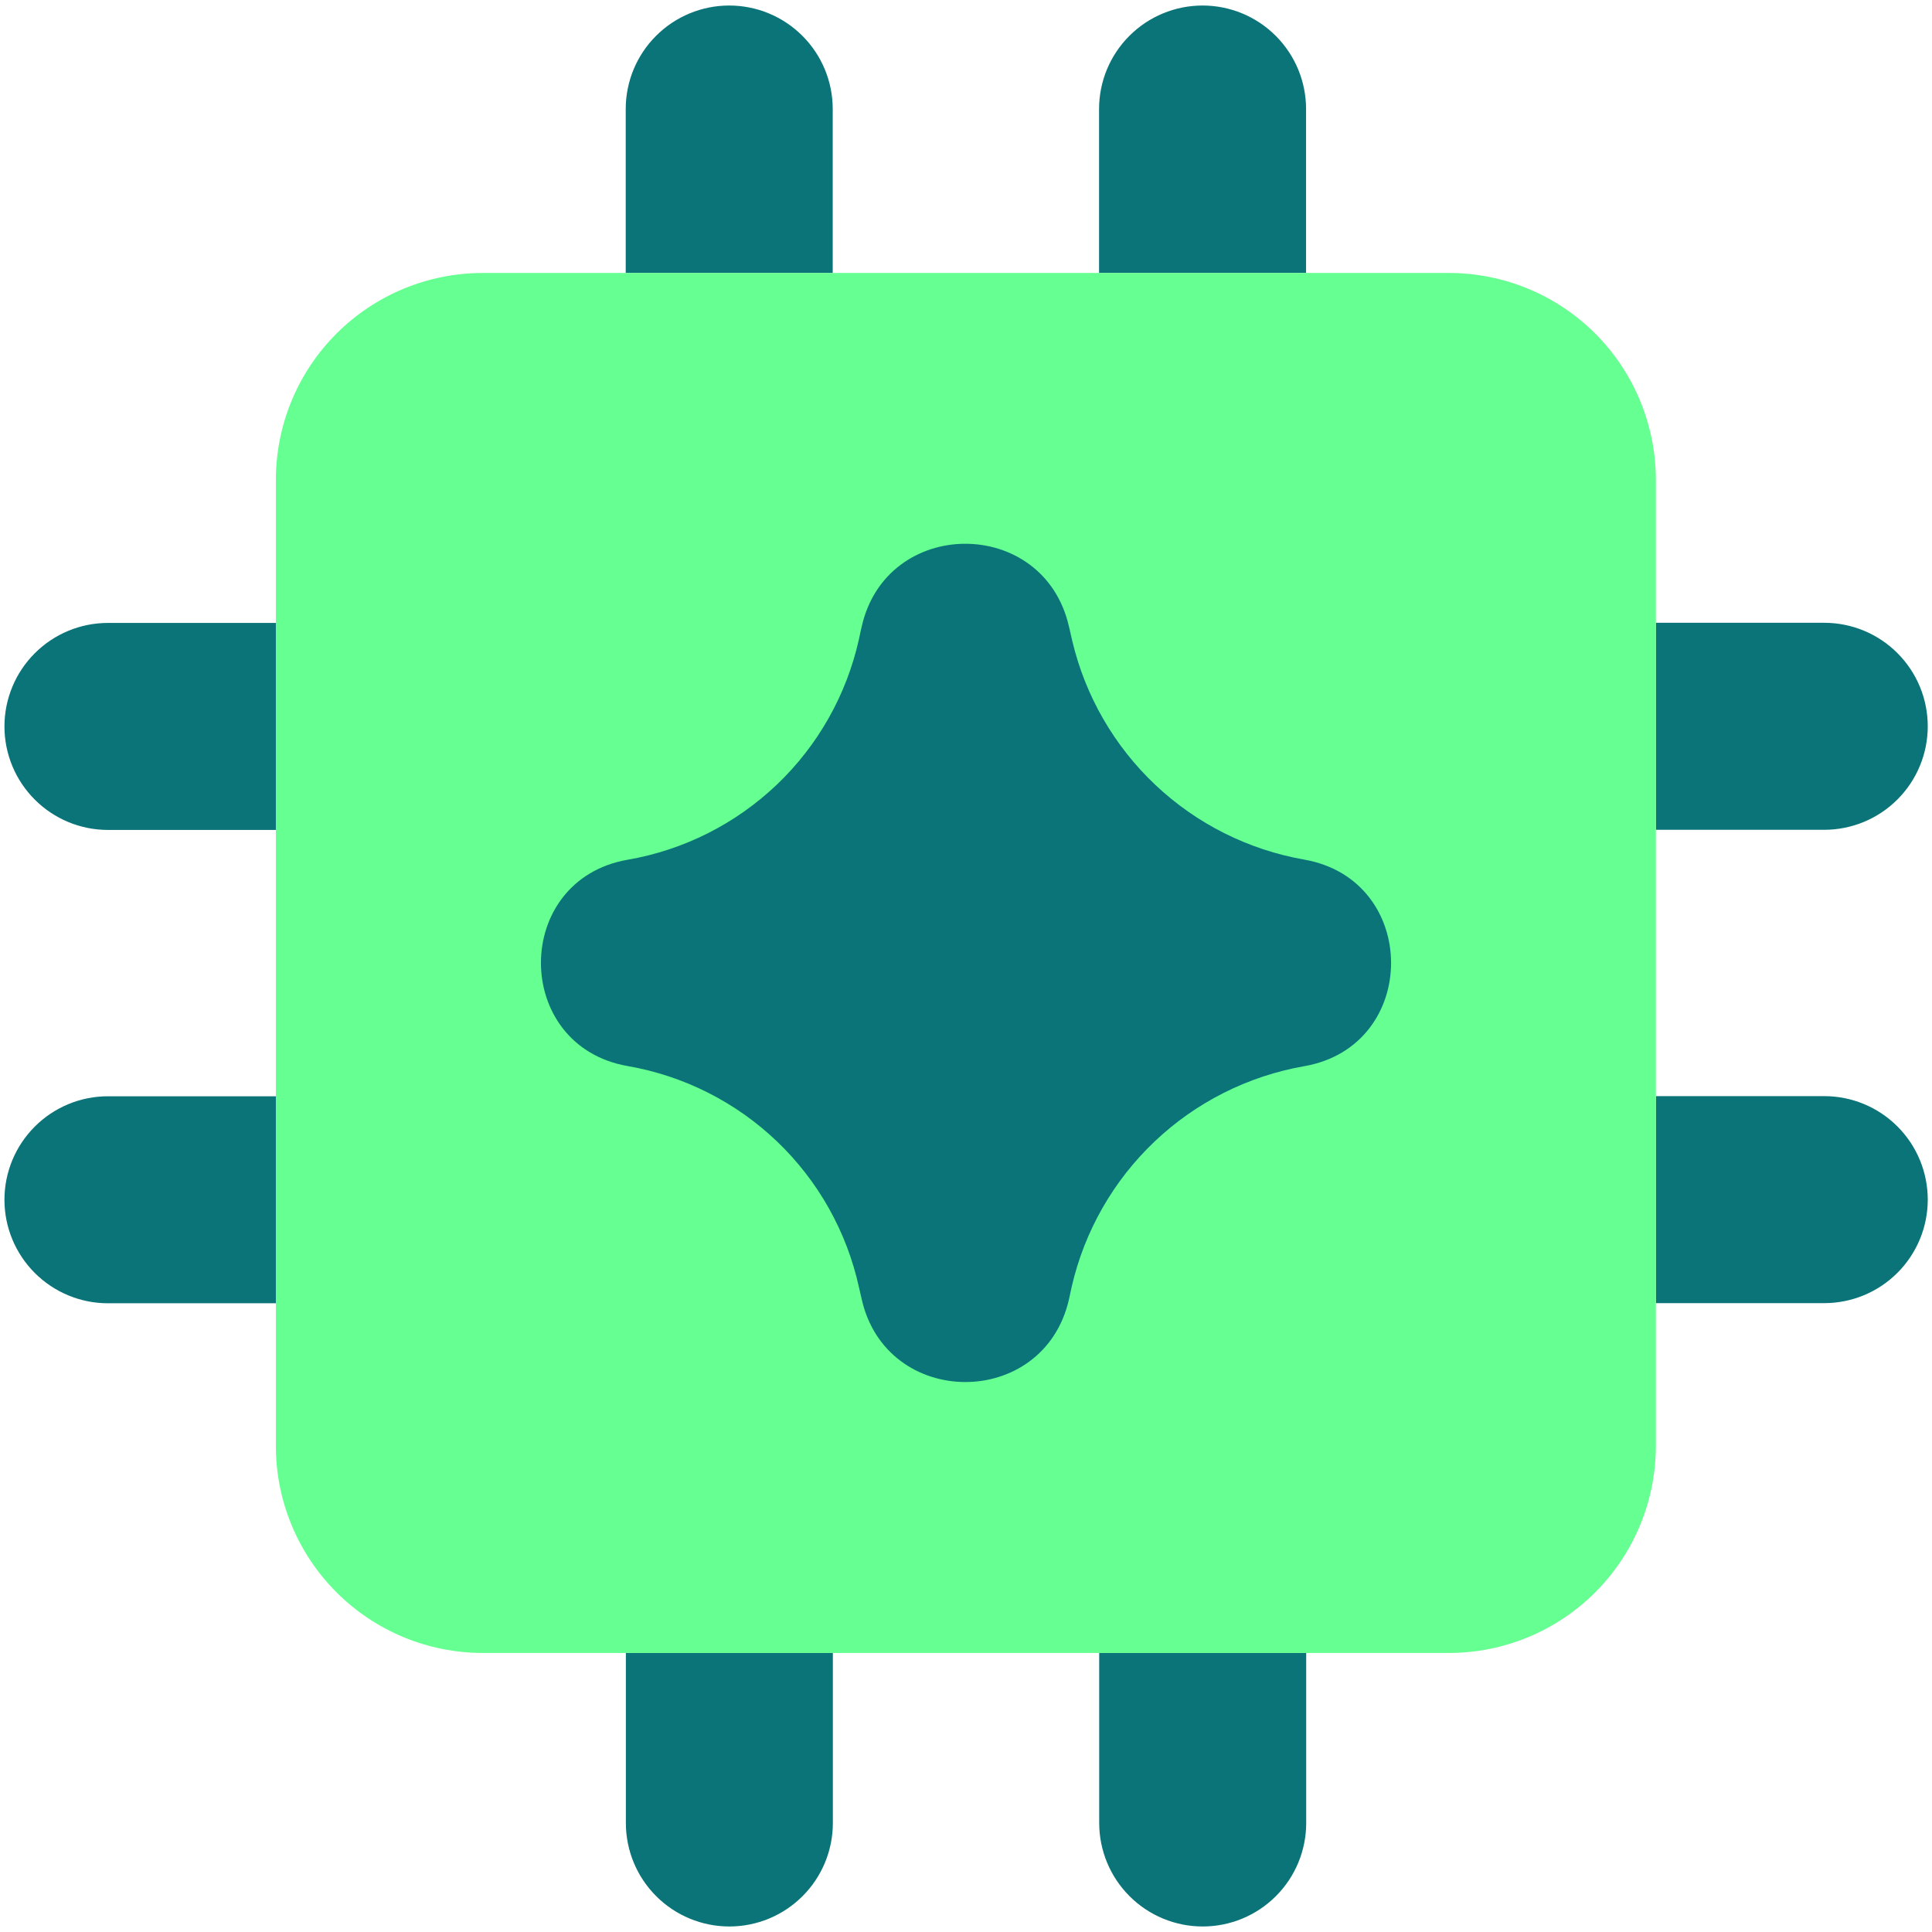 <svg width="56" height="56" viewBox="0 0 56 56" fill="none" xmlns="http://www.w3.org/2000/svg">
<g clip-path="url(#clip0_471_55)">
<path fill-rule="evenodd" clip-rule="evenodd" d="M34.857 0.16C35.653 0.16 36.416 0.476 36.978 1.039C37.541 1.601 37.857 2.364 37.857 3.16V7.912H31.857V3.16C31.857 2.364 32.173 1.601 32.736 1.039C33.298 0.476 34.061 0.16 34.857 0.16ZM24.137 7.912V3.16C24.137 2.364 23.821 1.601 23.258 1.039C22.696 0.476 21.933 0.16 21.137 0.16C20.341 0.16 19.578 0.476 19.016 1.039C18.453 1.601 18.137 2.364 18.137 3.16V7.912H24.137ZM8.001 18.056H3.129C2.333 18.056 1.57 18.372 1.008 18.935C0.445 19.497 0.129 20.26 0.129 21.056C0.129 21.852 0.445 22.615 1.008 23.177C1.57 23.74 2.333 24.056 3.129 24.056H8.001V18.056ZM8.001 31.776H3.129C2.333 31.776 1.57 32.092 1.008 32.655C0.445 33.217 0.129 33.98 0.129 34.776C0.129 35.572 0.445 36.335 1.008 36.897C1.57 37.46 2.333 37.776 3.129 37.776H8.001V31.776ZM18.141 47.908V52.84C18.141 53.636 18.457 54.399 19.02 54.961C19.582 55.524 20.345 55.84 21.141 55.84C21.937 55.84 22.7 55.524 23.262 54.961C23.825 54.399 24.141 53.636 24.141 52.84V47.908H18.141ZM31.861 47.908V52.84C31.861 53.636 32.177 54.399 32.74 54.961C33.302 55.524 34.065 55.84 34.861 55.84C35.657 55.84 36.42 55.524 36.982 54.961C37.545 54.399 37.861 53.636 37.861 52.84V47.908H31.861ZM48.001 37.772H52.877C53.673 37.772 54.436 37.456 54.998 36.893C55.561 36.331 55.877 35.568 55.877 34.772C55.877 33.976 55.561 33.213 54.998 32.651C54.436 32.088 53.673 31.772 52.877 31.772H47.997V37.772H48.001ZM48.001 24.052H52.877C53.673 24.052 54.436 23.736 54.998 23.173C55.561 22.611 55.877 21.848 55.877 21.052C55.877 20.256 55.561 19.493 54.998 18.931C54.436 18.368 53.673 18.052 52.877 18.052H47.997V24.052H48.001Z" fill="#0A7479"/>
<path fill-rule="evenodd" clip-rule="evenodd" d="M13.996 7.912C12.405 7.912 10.879 8.544 9.753 9.669C8.628 10.794 7.996 12.321 7.996 13.912V41.912C7.996 43.503 8.628 45.029 9.753 46.154C10.879 47.28 12.405 47.912 13.996 47.912H41.996C43.587 47.912 45.114 47.28 46.239 46.154C47.364 45.029 47.996 43.503 47.996 41.912V13.912C47.996 12.321 47.364 10.794 46.239 9.669C45.114 8.544 43.587 7.912 41.996 7.912H13.996Z" fill="#66FF91"/>
<path fill-rule="evenodd" clip-rule="evenodd" d="M30.984 18.16C30.252 14.948 25.676 14.968 24.972 18.184L24.944 18.304L24.896 18.532C24.537 20.141 23.709 21.608 22.515 22.745C21.321 23.882 19.817 24.639 18.192 24.92C14.84 25.504 14.844 30.316 18.192 30.9C19.822 31.183 21.331 31.945 22.526 33.089C23.721 34.233 24.547 35.708 24.9 37.324L24.972 37.636C25.676 40.852 30.252 40.872 30.984 37.664L31.064 37.296C31.434 35.686 32.271 34.221 33.47 33.084C34.669 31.947 36.177 31.189 37.804 30.904C41.16 30.32 41.16 25.504 37.804 24.916C36.186 24.632 34.687 23.881 33.492 22.754C32.297 21.627 31.458 20.174 31.08 18.576L31.016 18.296L30.984 18.16Z" fill="#0A7479"/>
</g>
<defs>
<clipPath id="clip0_471_55">
<rect width="56" height="56" fill="white"/>
</clipPath>
</defs>
</svg>
